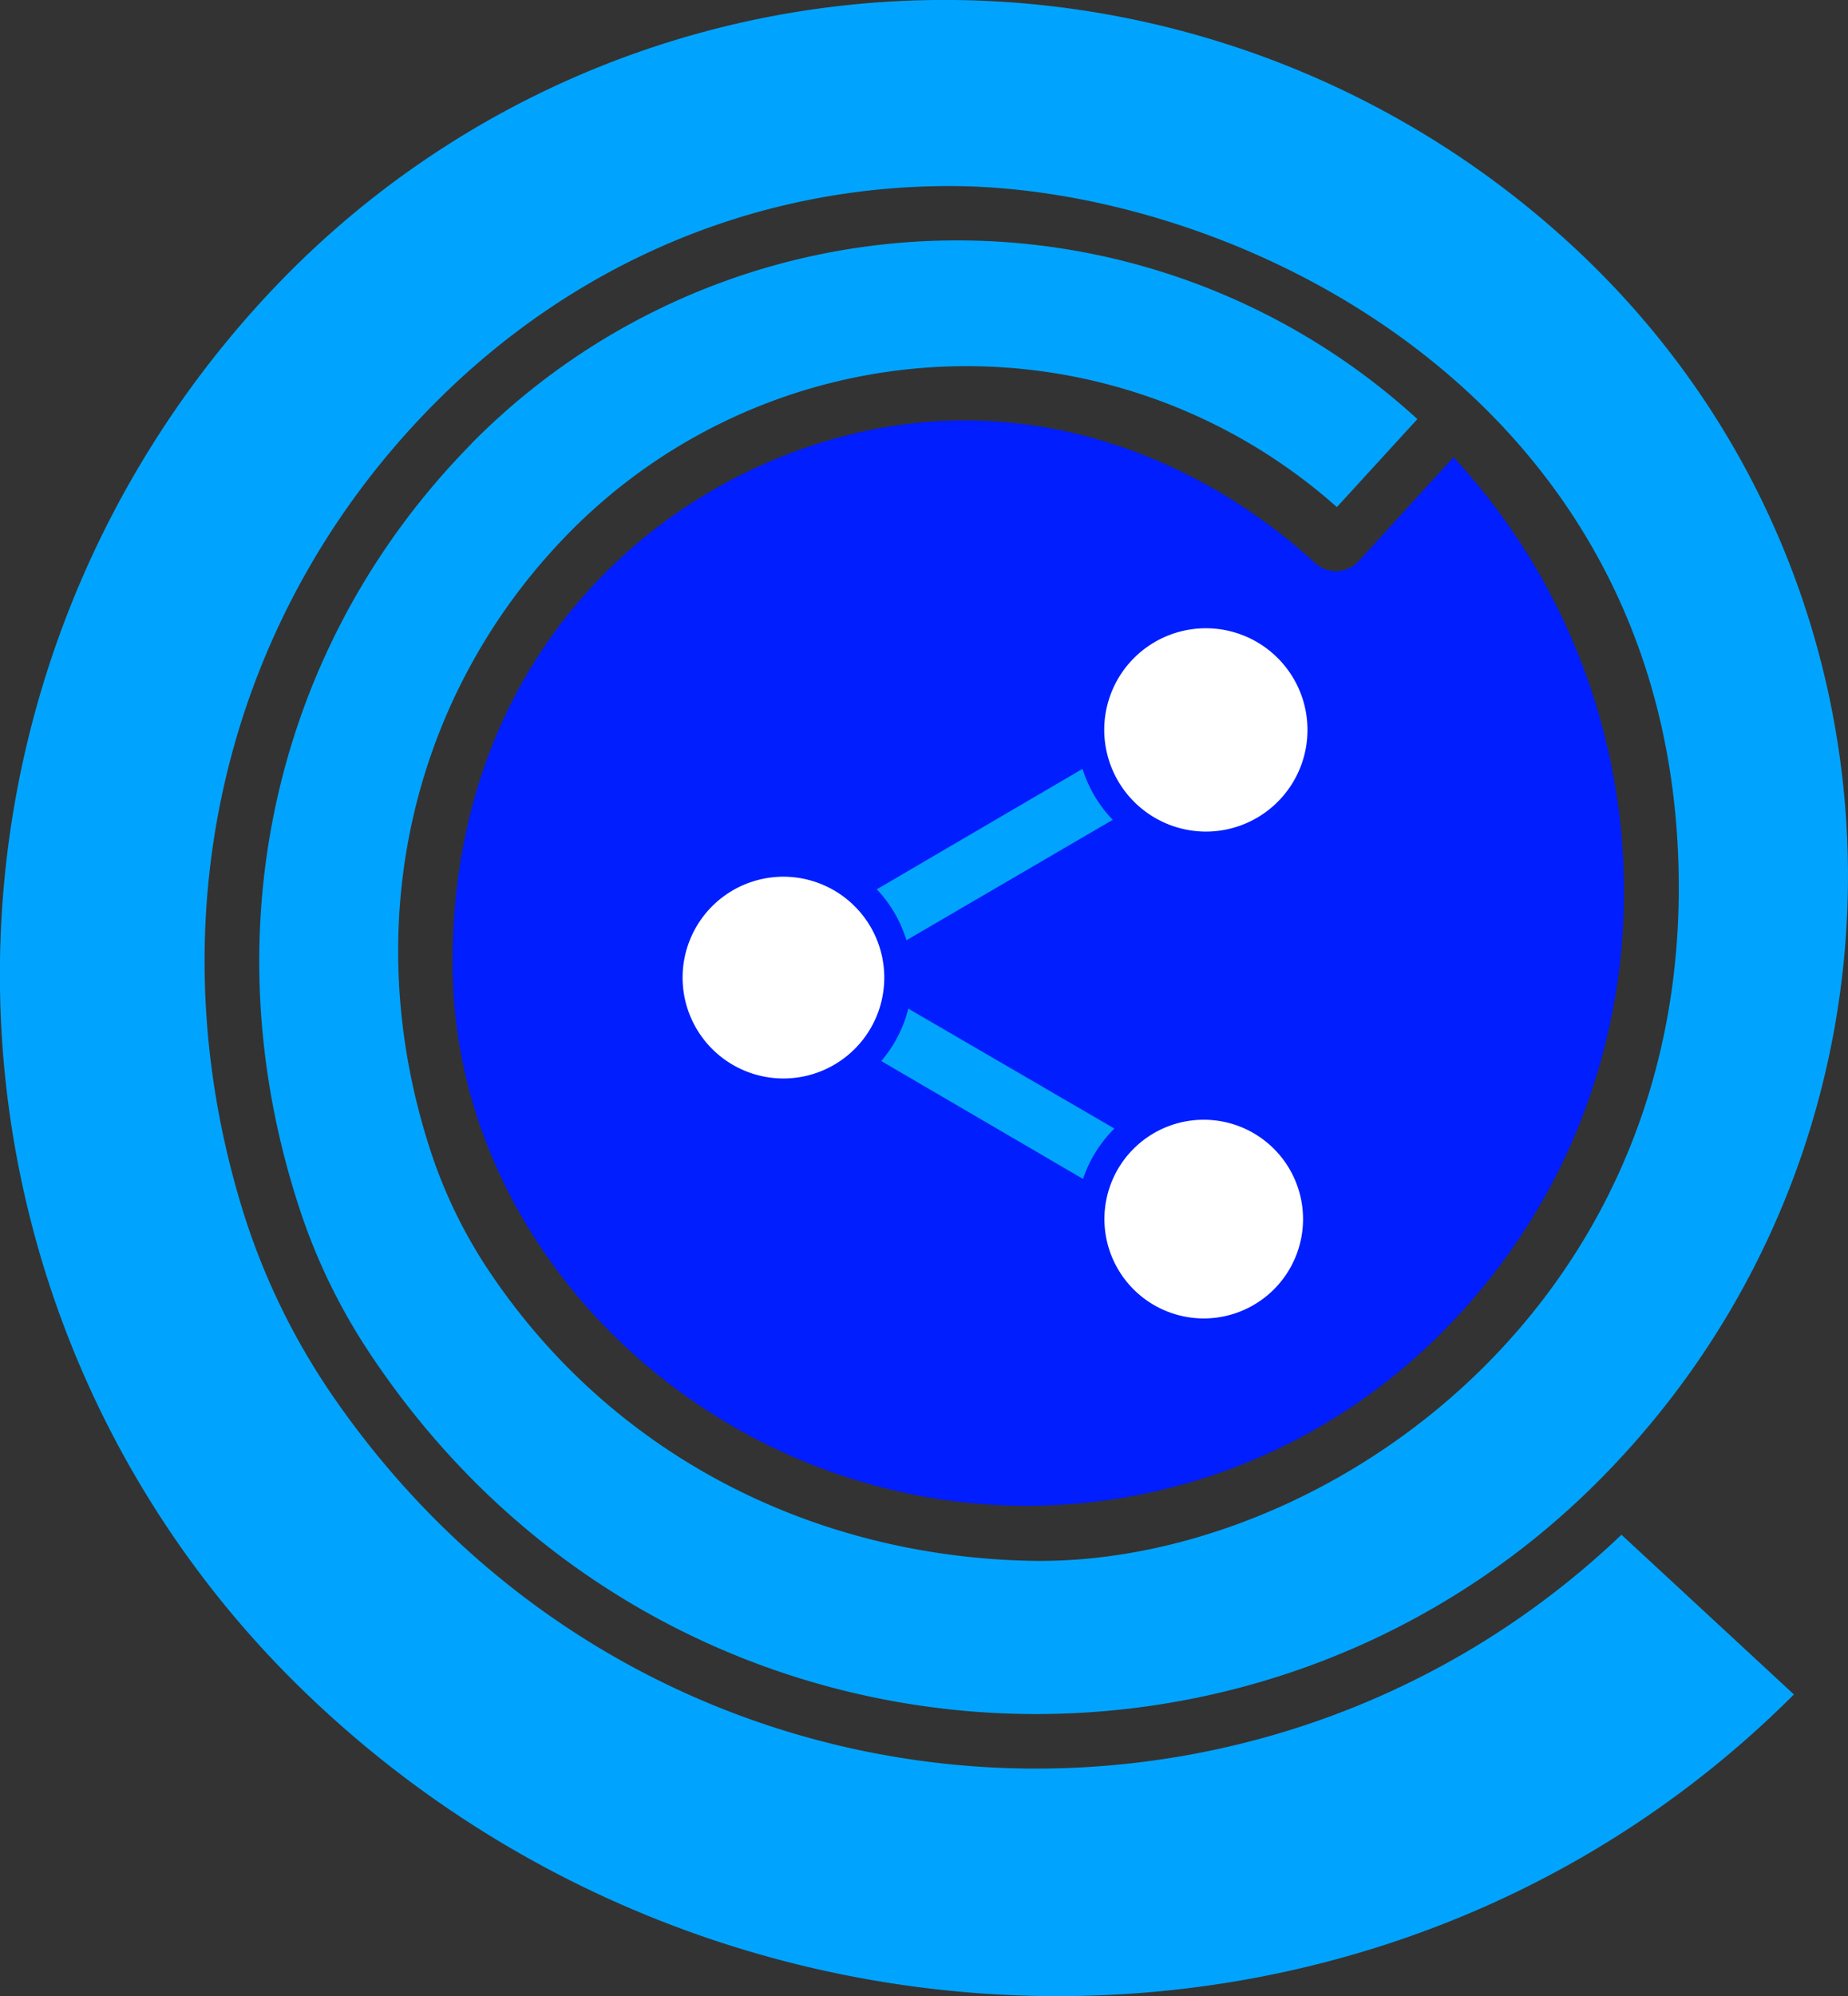 <svg xmlns="http://www.w3.org/2000/svg" viewBox="0 0 399.16 430.97"><rect x="0" y="0" width="399.16" height="430.97" fill="#333333" stroke="none"/><defs><style>.cls-1{fill:#00a4ff;}.cls-2{fill:#001eff;}.cls-3{fill:#fff;}</style></defs><title>Asset 7</title><g id="Layer_2" data-name="Layer 2"><g id="Capa_1" data-name="Capa 1"><path class="cls-1" d="M101.84,95.8c-42,42.59-57.17,104.66-37,165.57a128.26,128.26,0,0,0,14.61,30.17c62.32,94.66,191.41,103.59,266.45,27.56,71.67-72.61,70.9-190-1.71-261.66A199.75,199.75,0,0,0,62,59.27a215.13,215.13,0,0,0,2,304.25c89.5,88.34,235.08,90.71,323.48,2.31l-37.25-34.48c-79.71,76-211.87,66.29-278.22-29.76a148.29,148.29,0,0,1-20.13-42.07C33,196,49.64,131.91,93.45,87.52c29.86-30.25,69.14-47.35,111.66-47.35,61.72,0,157.5,45.36,157.5,151.48,0,93.78-79.25,146.68-140.22,145.32-46.48-1-90.08-22.51-116.91-62.77a106,106,0,0,1-12.61-26.12c-15.89-49.09-3.57-99,30.3-133.31a120.4,120.4,0,0,1,165.59-5.29l17.39-19a147.38,147.38,0,0,0-204.3,5.27Z"/><path class="cls-2" d="M284,121.52c-10.43-9.67-37.54-30.76-75.8-30.76-50.26,0-110.45,40-110.45,117.17,0,63.73,57.29,117.17,124,117.17a126.45,126.45,0,0,0,89.65-37.38c52.27-52.27,51.87-135.78,2.55-189L293.5,121.11A6.67,6.67,0,0,1,284,121.52Z"/><path class="cls-3" d="M169.23,189.28A21.78,21.78,0,1,0,191,211.06,21.8,21.8,0,0,0,169.23,189.28Z"/><path class="cls-1" d="M233.82,166,189.38,192a27.79,27.79,0,0,1,6.41,11l44.55-26A28,28,0,0,1,233.82,166Z"/><path class="cls-3" d="M260.46,179.54a21.95,21.95,0,1,0-21.95-21.95A22,22,0,0,0,260.46,179.54Z"/><path class="cls-3" d="M260,284.65a21.45,21.45,0,1,0-21.45-21.45A21.47,21.47,0,0,0,260,284.65Z"/><path class="cls-1" d="M240.71,243.66l-44.52-25.9a27.72,27.72,0,0,1-5.84,11.32l43.58,25.45A27.5,27.5,0,0,1,240.71,243.66Z"/></g></g></svg>